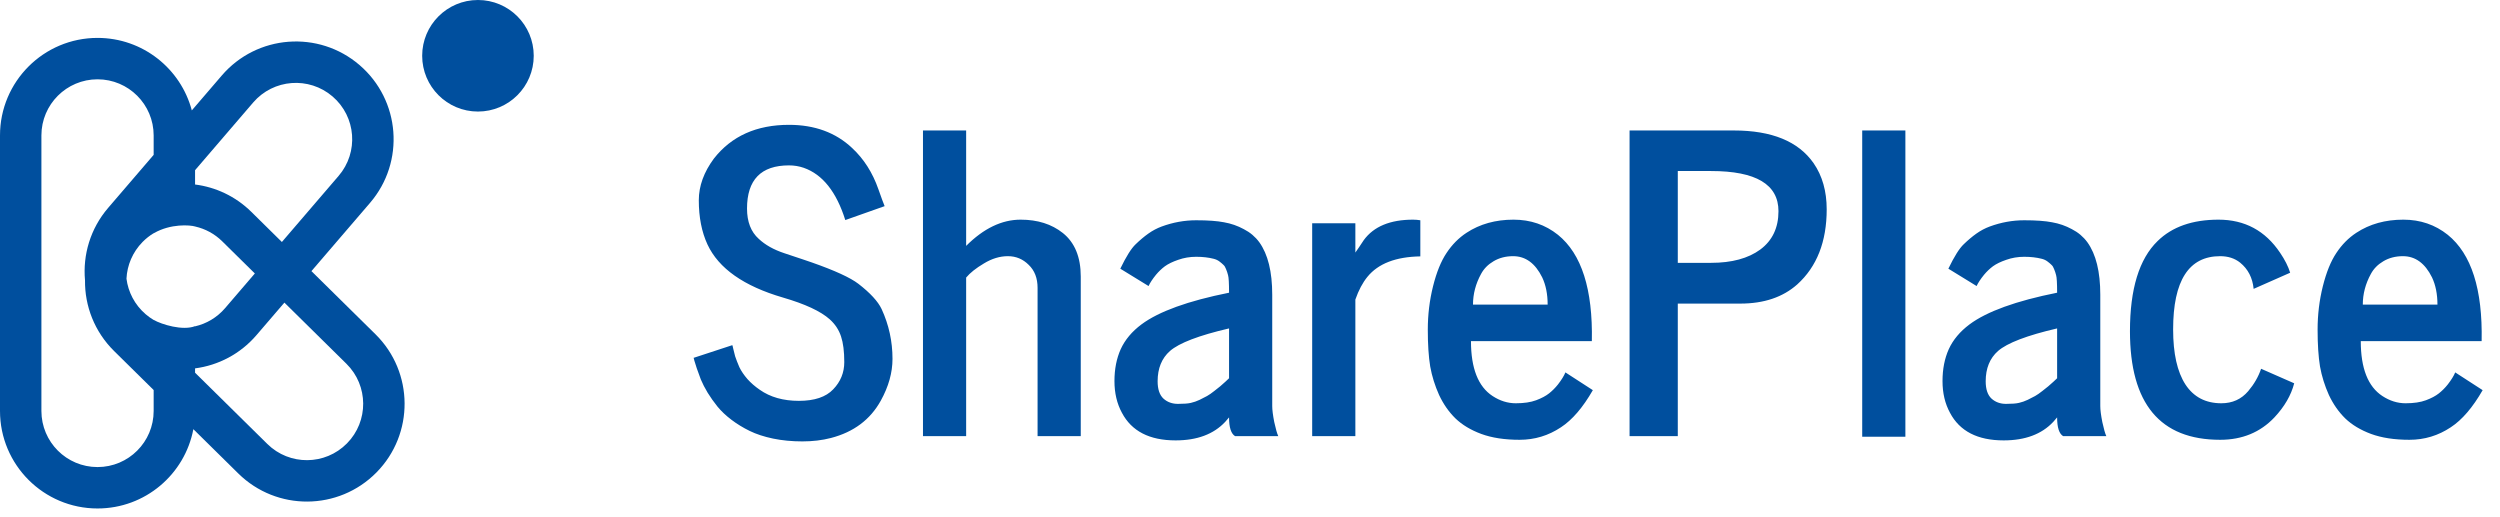 <svg width="242" height="50" viewBox="0 0 242 50" fill="none" xmlns="http://www.w3.org/2000/svg">
<path d="M67.136 34.642L70.886 33.412C70.9 33.412 70.926 33.509 70.965 33.705C71.004 33.9 71.069 34.16 71.16 34.486C71.264 34.798 71.401 35.15 71.57 35.541C71.752 35.918 72.013 36.302 72.351 36.693C72.69 37.071 73.087 37.416 73.543 37.728C74.558 38.444 75.821 38.802 77.332 38.802C78.842 38.802 79.949 38.431 80.652 37.689C81.368 36.947 81.726 36.068 81.726 35.052C81.726 34.024 81.622 33.197 81.414 32.572C81.206 31.934 80.841 31.38 80.32 30.912C79.448 30.13 77.937 29.427 75.789 28.802C72 27.695 69.565 25.983 68.484 23.666C67.924 22.455 67.644 21.029 67.644 19.388C67.644 18.008 68.133 16.66 69.109 15.345C70.815 13.171 73.237 12.084 76.375 12.084C78.862 12.084 80.9 12.832 82.488 14.33C83.621 15.384 84.467 16.712 85.027 18.314L85.398 19.349C85.515 19.662 85.594 19.863 85.633 19.955L81.824 21.302C80.965 18.568 79.624 16.882 77.801 16.244C77.345 16.087 76.87 16.009 76.375 16.009C73.666 16.009 72.312 17.402 72.312 20.189C72.312 21.465 72.69 22.442 73.445 23.119C74.07 23.705 74.89 24.167 75.906 24.505L76.844 24.818C77.377 25 77.67 25.098 77.722 25.111L78.582 25.404C80.808 26.185 82.312 26.875 83.094 27.474C84.239 28.36 84.988 29.173 85.34 29.916C86.043 31.439 86.394 33.047 86.394 34.74C86.394 36.068 86.017 37.416 85.261 38.783C84.246 40.619 82.638 41.823 80.437 42.396C79.591 42.617 78.666 42.728 77.664 42.728C76.661 42.728 75.717 42.637 74.832 42.455C73.96 42.272 73.204 42.025 72.566 41.712C71.928 41.4 71.342 41.042 70.808 40.638C70.275 40.234 69.825 39.811 69.461 39.369C69.096 38.913 68.777 38.464 68.504 38.021C68.23 37.565 68.009 37.136 67.84 36.732C67.683 36.328 67.553 35.97 67.449 35.658C67.345 35.345 67.267 35.098 67.215 34.916C67.176 34.733 67.15 34.642 67.136 34.642ZM104.617 26.771V42.22H100.437V27.865C100.437 26.927 100.151 26.185 99.578 25.638C99.018 25.078 98.347 24.798 97.566 24.798C96.785 24.798 96.01 25.033 95.242 25.502C94.474 25.957 93.901 26.413 93.523 26.869V42.22H89.344V12.63H93.523V23.802C95.216 22.11 96.974 21.263 98.797 21.263C100.437 21.263 101.798 21.693 102.879 22.552C104.038 23.477 104.617 24.883 104.617 26.771ZM112.058 36.908C112.058 37.676 112.247 38.236 112.625 38.587C113.002 38.926 113.471 39.095 114.031 39.095C114.591 39.095 115.008 39.063 115.281 38.998C115.568 38.932 115.847 38.835 116.121 38.705L116.844 38.334C117.052 38.216 117.286 38.053 117.547 37.845L118.113 37.396C118.217 37.305 118.387 37.155 118.621 36.947L118.972 36.615V31.791C116.056 32.468 114.148 33.197 113.25 33.978C112.456 34.681 112.058 35.658 112.058 36.908ZM119.558 42.22C119.168 41.986 118.972 41.38 118.972 40.404L118.601 40.834C117.482 42.031 115.88 42.63 113.797 42.63C111.271 42.63 109.539 41.738 108.601 39.955C108.12 39.069 107.879 38.047 107.879 36.888C107.879 35.729 108.081 34.701 108.484 33.802C108.901 32.891 109.571 32.09 110.496 31.4C112.176 30.15 115.001 29.128 118.972 28.334C118.972 27.409 118.94 26.843 118.875 26.634C118.823 26.426 118.758 26.231 118.68 26.048C118.614 25.866 118.53 25.729 118.426 25.638C118.321 25.534 118.191 25.423 118.035 25.306C117.879 25.189 117.696 25.104 117.488 25.052C116.98 24.922 116.414 24.857 115.789 24.857C115.177 24.857 114.597 24.955 114.051 25.15C113.517 25.332 113.087 25.541 112.762 25.775C112.449 26.009 112.163 26.283 111.902 26.595C111.564 27.012 111.323 27.377 111.18 27.689L108.445 26.009C109.018 24.824 109.513 24.037 109.93 23.646C110.346 23.242 110.756 22.897 111.16 22.611C111.564 22.324 111.993 22.096 112.449 21.927C113.543 21.524 114.656 21.322 115.789 21.322C116.922 21.322 117.82 21.387 118.484 21.517C119.161 21.634 119.799 21.856 120.398 22.181C121.01 22.494 121.512 22.917 121.902 23.451C122.735 24.61 123.152 26.302 123.152 28.529V39.31C123.152 39.675 123.217 40.189 123.347 40.853C123.491 41.517 123.621 41.973 123.738 42.22H119.558ZM127.019 42.22V21.615H131.199V24.447C131.251 24.382 131.368 24.212 131.551 23.939L132.019 23.236C132.983 21.921 134.571 21.263 136.785 21.263C137.019 21.263 137.254 21.283 137.488 21.322V24.818C135.118 24.857 133.413 25.515 132.371 26.791C131.902 27.363 131.512 28.099 131.199 28.998V42.22H127.019ZM142.586 29.486H149.812C149.812 28.47 149.637 27.591 149.285 26.849C148.608 25.482 147.67 24.798 146.472 24.798C145.756 24.798 145.125 24.961 144.578 25.287C144.044 25.599 143.64 26.009 143.367 26.517C142.846 27.468 142.586 28.457 142.586 29.486ZM139.305 38.236C138.901 37.337 138.614 36.419 138.445 35.482C138.289 34.531 138.211 33.34 138.211 31.908C138.211 30.462 138.38 29.063 138.719 27.709C139.057 26.354 139.493 25.28 140.027 24.486C140.561 23.678 141.206 23.027 141.961 22.533C143.25 21.686 144.767 21.263 146.512 21.263C148.152 21.263 149.584 21.752 150.808 22.728C153.1 24.577 154.194 28.008 154.09 33.021H142.39C142.39 35.651 143.087 37.422 144.48 38.334C145.196 38.802 145.945 39.037 146.726 39.037C147.521 39.037 148.178 38.939 148.699 38.744C149.22 38.548 149.637 38.327 149.949 38.08C150.262 37.832 150.548 37.546 150.808 37.22C151.16 36.764 151.401 36.374 151.531 36.048L154.187 37.767C153.224 39.447 152.195 40.645 151.101 41.361C149.89 42.168 148.556 42.572 147.097 42.572C145.652 42.572 144.415 42.383 143.387 42.005C142.371 41.628 141.538 41.127 140.887 40.502C140.249 39.877 139.721 39.121 139.305 38.236ZM172.156 20.443C172.156 17.852 169.982 16.556 165.633 16.556H162.41V25.443H165.633C167.638 25.443 169.226 25.013 170.398 24.154C171.57 23.281 172.156 22.044 172.156 20.443ZM157.742 42.22V12.63H167.84C171.512 12.63 174.083 13.685 175.555 15.794C176.401 17.018 176.824 18.509 176.824 20.267C176.824 23.392 175.874 25.814 173.972 27.533C172.579 28.77 170.743 29.388 168.465 29.388H162.41V42.22H157.742ZM180.262 42.279V12.63H184.441V42.279H180.262ZM192.215 36.908C192.215 37.676 192.403 38.236 192.781 38.587C193.159 38.926 193.627 39.095 194.187 39.095C194.747 39.095 195.164 39.063 195.437 38.998C195.724 38.932 196.004 38.835 196.277 38.705L197 38.334C197.208 38.216 197.443 38.053 197.703 37.845L198.269 37.396C198.374 37.305 198.543 37.155 198.777 36.947L199.129 36.615V31.791C196.212 32.468 194.305 33.197 193.406 33.978C192.612 34.681 192.215 35.658 192.215 36.908ZM199.715 42.22C199.324 41.986 199.129 41.38 199.129 40.404L198.758 40.834C197.638 42.031 196.036 42.63 193.953 42.63C191.427 42.63 189.695 41.738 188.758 39.955C188.276 39.069 188.035 38.047 188.035 36.888C188.035 35.729 188.237 34.701 188.64 33.802C189.057 32.891 189.728 32.09 190.652 31.4C192.332 30.15 195.157 29.128 199.129 28.334C199.129 27.409 199.096 26.843 199.031 26.634C198.979 26.426 198.914 26.231 198.836 26.048C198.771 25.866 198.686 25.729 198.582 25.638C198.478 25.534 198.347 25.423 198.191 25.306C198.035 25.189 197.853 25.104 197.644 25.052C197.137 24.922 196.57 24.857 195.945 24.857C195.333 24.857 194.754 24.955 194.207 25.15C193.673 25.332 193.243 25.541 192.918 25.775C192.605 26.009 192.319 26.283 192.058 26.595C191.72 27.012 191.479 27.377 191.336 27.689L188.601 26.009C189.174 24.824 189.669 24.037 190.086 23.646C190.502 23.242 190.913 22.897 191.316 22.611C191.72 22.324 192.15 22.096 192.605 21.927C193.699 21.524 194.812 21.322 195.945 21.322C197.078 21.322 197.976 21.387 198.64 21.517C199.318 21.634 199.956 21.856 200.555 22.181C201.166 22.494 201.668 22.917 202.058 23.451C202.892 24.61 203.308 26.302 203.308 28.529V39.31C203.308 39.675 203.374 40.189 203.504 40.853C203.647 41.517 203.777 41.973 203.894 42.22H199.715ZM206.18 32.064C206.18 27.975 207.071 25.065 208.855 23.334C210.262 21.953 212.228 21.263 214.754 21.263C217.293 21.263 219.278 22.331 220.711 24.466C221.18 25.156 221.505 25.801 221.687 26.4L218.152 27.962C218.048 26.895 217.612 26.048 216.844 25.423C216.323 25.007 215.678 24.798 214.91 24.798C211.876 24.798 210.359 27.162 210.359 31.888C210.359 34.219 210.756 35.996 211.551 37.22C212.345 38.431 213.504 39.037 215.027 39.037C216.095 39.037 216.961 38.646 217.625 37.865C218.198 37.188 218.614 36.465 218.875 35.697L222.078 37.103C221.778 38.262 221.14 39.362 220.164 40.404C218.797 41.849 217.045 42.572 214.91 42.572C209.09 42.572 206.18 39.069 206.18 32.064ZM228.719 29.486H235.945C235.945 28.47 235.769 27.591 235.418 26.849C234.741 25.482 233.803 24.798 232.605 24.798C231.889 24.798 231.258 24.961 230.711 25.287C230.177 25.599 229.773 26.009 229.5 26.517C228.979 27.468 228.719 28.457 228.719 29.486ZM225.437 38.236C225.034 37.337 224.747 36.419 224.578 35.482C224.422 34.531 224.344 33.34 224.344 31.908C224.344 30.462 224.513 29.063 224.851 27.709C225.19 26.354 225.626 25.28 226.16 24.486C226.694 23.678 227.338 23.027 228.094 22.533C229.383 21.686 230.9 21.263 232.644 21.263C234.285 21.263 235.717 21.752 236.941 22.728C239.233 24.577 240.327 28.008 240.222 33.021H228.523C228.523 35.651 229.22 37.422 230.613 38.334C231.329 38.802 232.078 39.037 232.859 39.037C233.653 39.037 234.311 38.939 234.832 38.744C235.353 38.548 235.769 38.327 236.082 38.08C236.394 37.832 236.681 37.546 236.941 37.22C237.293 36.764 237.534 36.374 237.664 36.048L240.32 37.767C239.357 39.447 238.328 40.645 237.234 41.361C236.023 42.168 234.689 42.572 233.23 42.572C231.785 42.572 230.548 42.383 229.519 42.005C228.504 41.628 227.67 41.127 227.019 40.502C226.381 39.877 225.854 39.121 225.437 38.236Z" fill="#004F9E"/>
<path fill-rule="evenodd" clip-rule="evenodd" d="M11.046 33.981C9.142 32.103 8.201 29.616 8.229 27.137C8.006 24.679 8.738 22.138 10.472 20.118L14.874 14.991V13.11C14.874 10.11 12.441 7.677 9.441 7.677C6.441 7.677 4.008 10.11 4.008 13.11V39.779C4.008 42.78 6.441 45.212 9.441 45.212C12.441 45.212 14.874 42.78 14.874 39.779V37.755L11.046 33.981ZM13.806 23.417C12.826 24.411 12.306 25.686 12.243 26.977C12.409 28.267 13.034 29.502 14.099 30.416C14.345 30.627 14.604 30.813 14.874 30.973V30.969C15.672 31.415 17.686 32.034 18.882 31.573V31.59C19.975 31.338 21 30.747 21.786 29.831L24.669 26.472L21.515 23.363C20.767 22.625 19.86 22.148 18.906 21.93C18.906 21.929 18.906 21.928 18.906 21.928C18.373 21.771 16.528 21.642 14.923 22.556C14.906 22.566 14.89 22.576 14.874 22.586V22.574C14.492 22.805 14.133 23.086 13.806 23.417ZM9.441 49.22C14.052 49.22 17.891 45.915 18.717 41.544L23.064 45.829C26.784 49.497 32.773 49.455 36.441 45.734C40.109 42.014 40.067 36.025 36.347 32.357L30.147 26.245L35.82 19.637C39.223 15.673 38.768 9.701 34.804 6.298C30.84 2.894 24.867 3.349 21.465 7.313L18.568 10.687C17.499 6.647 13.818 3.669 9.441 3.669C4.227 3.669 0 7.896 0 13.11V39.779C0 44.993 4.227 49.22 9.441 49.22ZM33.532 35.211L27.53 29.293L24.827 32.441C23.247 34.282 21.112 35.367 18.882 35.659V36.078L25.878 42.975C28.022 45.089 31.473 45.064 33.587 42.92C35.701 40.776 35.676 37.325 33.532 35.211ZM24.33 20.509L27.286 23.424L32.778 17.026C34.739 14.742 34.477 11.3 32.193 9.339C29.909 7.378 26.467 7.64 24.506 9.924L18.882 16.475V17.86C20.869 18.112 22.793 18.994 24.33 20.509Z" fill="#004F9E"/>
<circle cx="46.266" cy="5.399" r="5.399" fill="#004F9E"/>
</svg>
